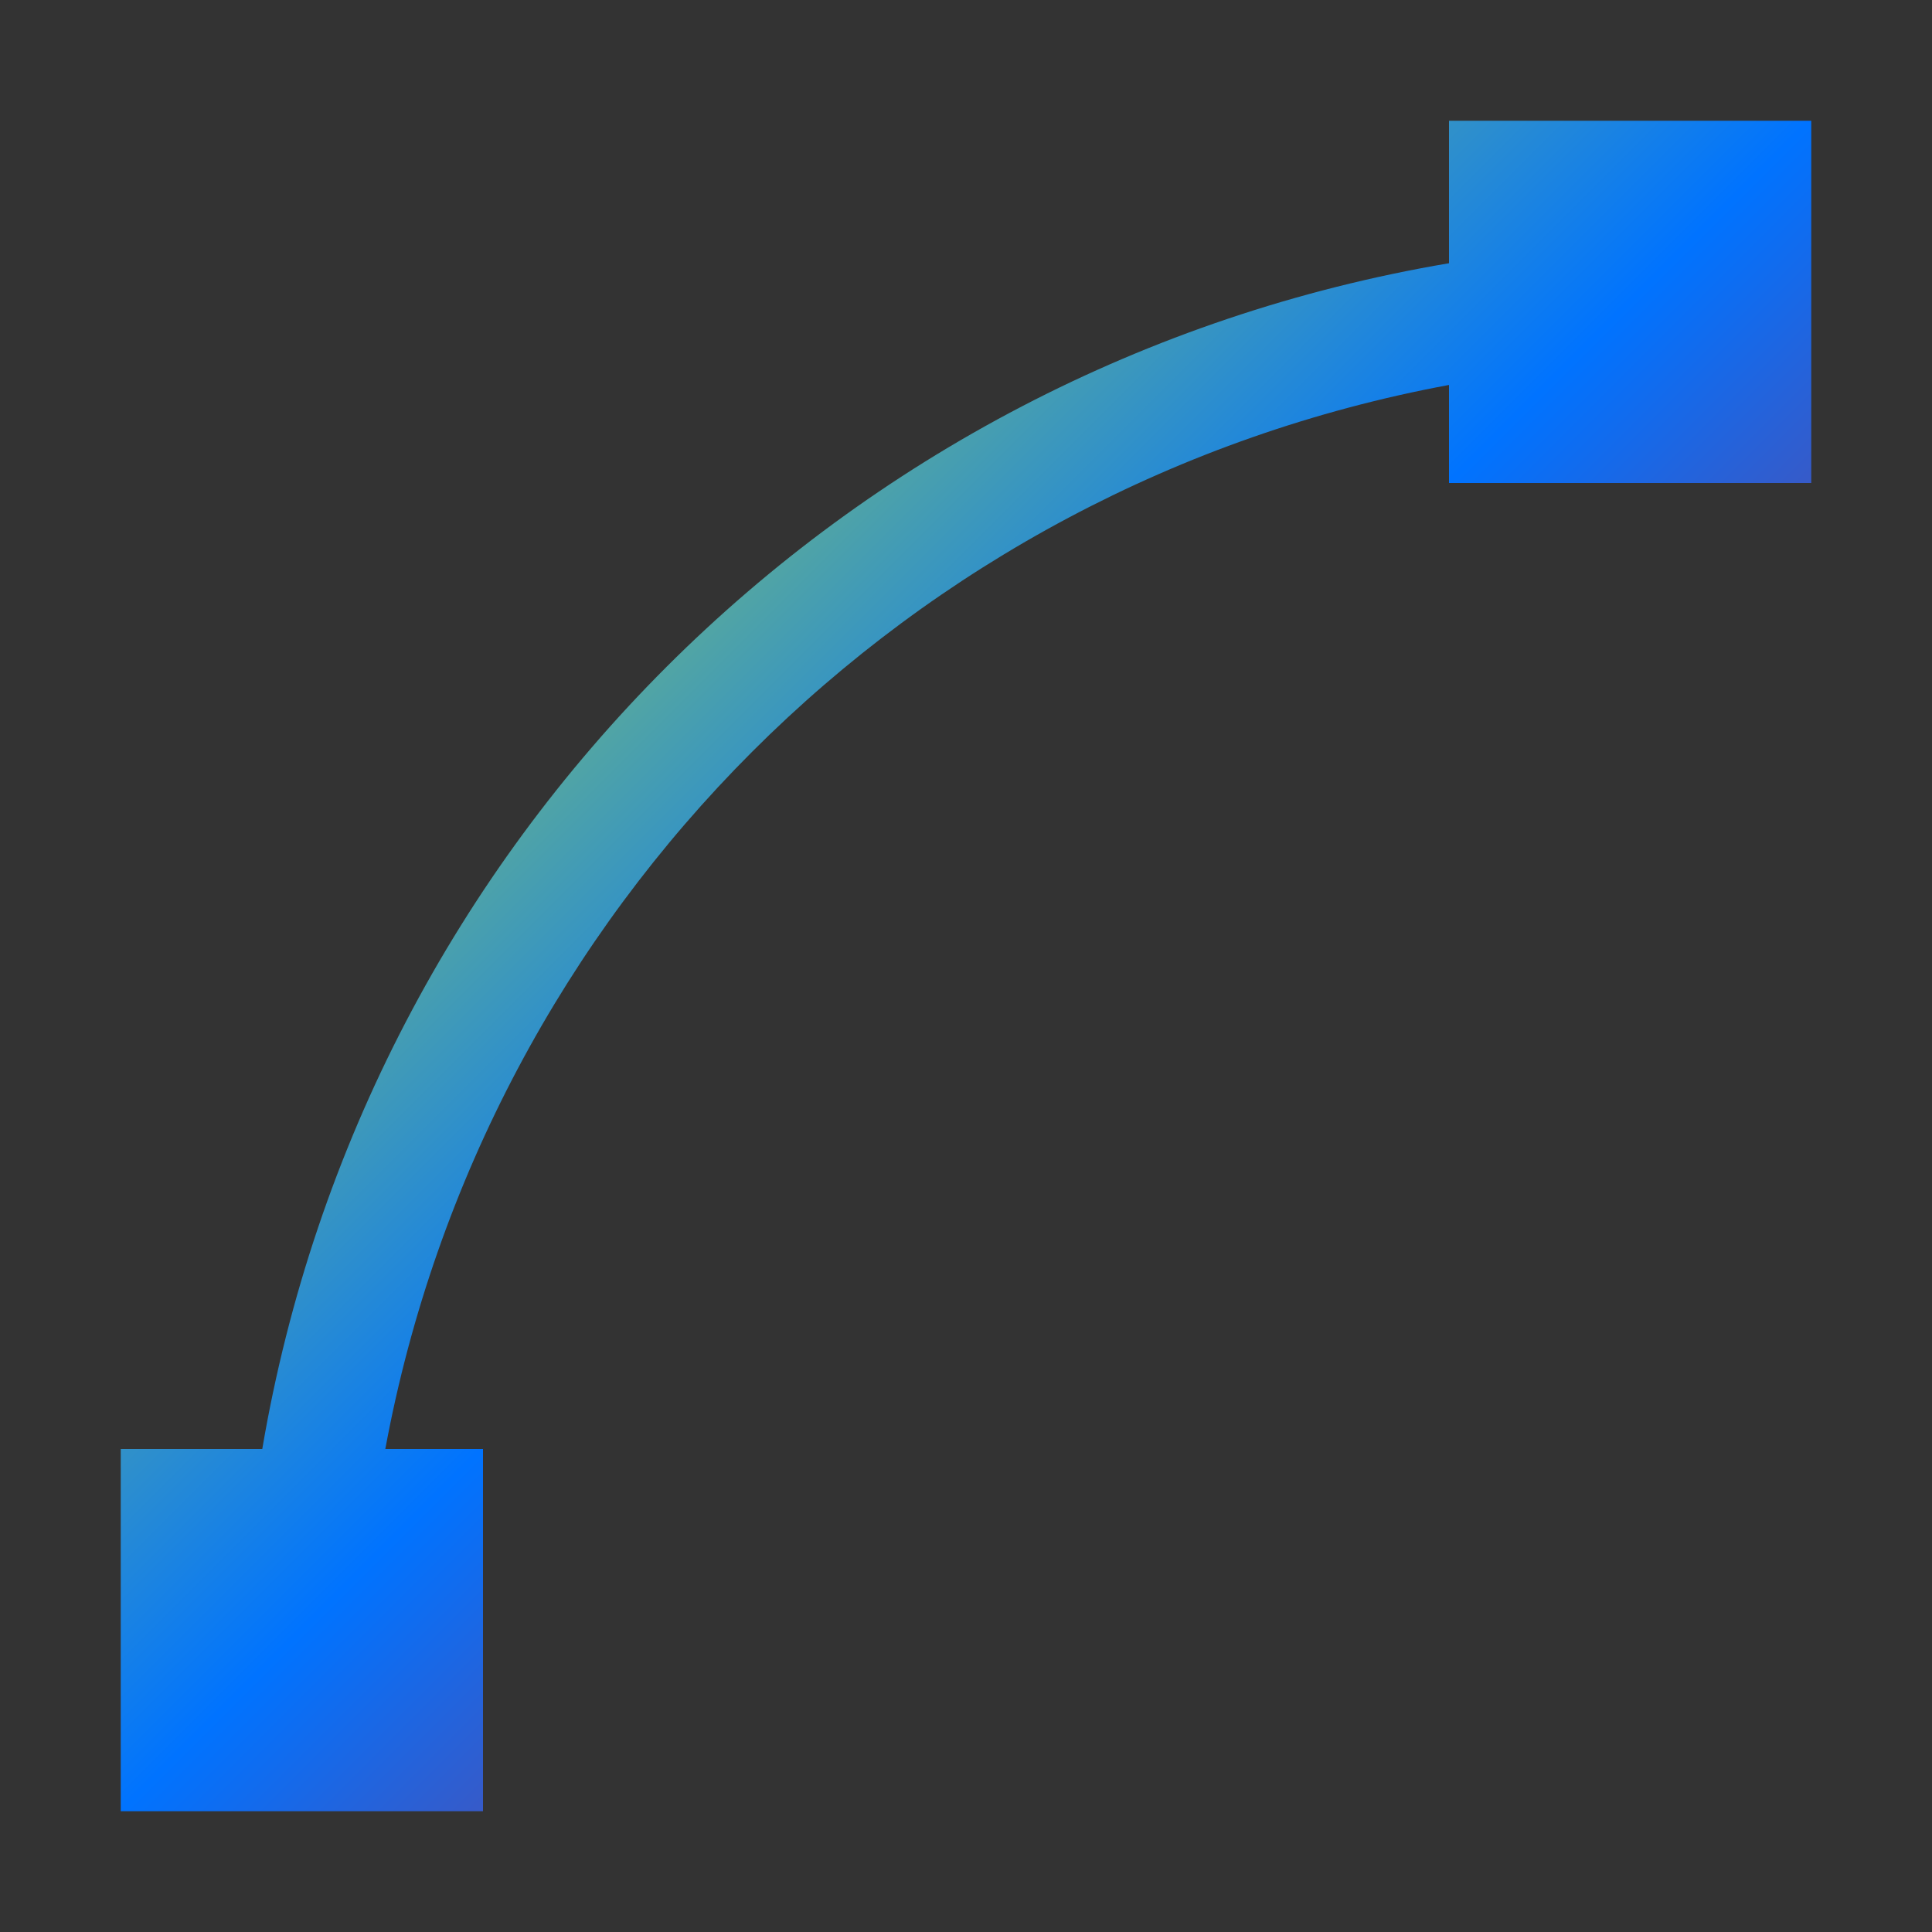 <svg xmlns="http://www.w3.org/2000/svg" xmlns:xlink="http://www.w3.org/1999/xlink" width="16" height="16" viewBox="0 0 16 16" version="1.1"><rect x="0" y="0" width="16" height="16" fill="#333333" stroke="none"/><defs><linearGradient id="linear0" x1="0%" x2="100%" y1="0%" y2="100%"><stop offset="0%" style="stop-color:#e5ff00; stop-opacity:1"/><stop offset="50%" style="stop-color:#0073ff; stop-opacity:1"/><stop offset="100%" style="stop-color:#ff0000; stop-opacity:1"/></linearGradient></defs><g id="surface1"><path style=" stroke:none;fill-rule:nonzero;fill:url(#linear0);fill-opacity:1;" d="M 12 1 L 12 2.18 C 6.969 3.031 3.027 6.969 2.172 12 L 1 12 L 1 15 L 4 15 L 4 12 L 3.191 12 C 4.02 7.523 7.523 4.02 12 3.188 L 12 4 L 15 4 L 15 1 Z M 12 1 "/></g></svg>

